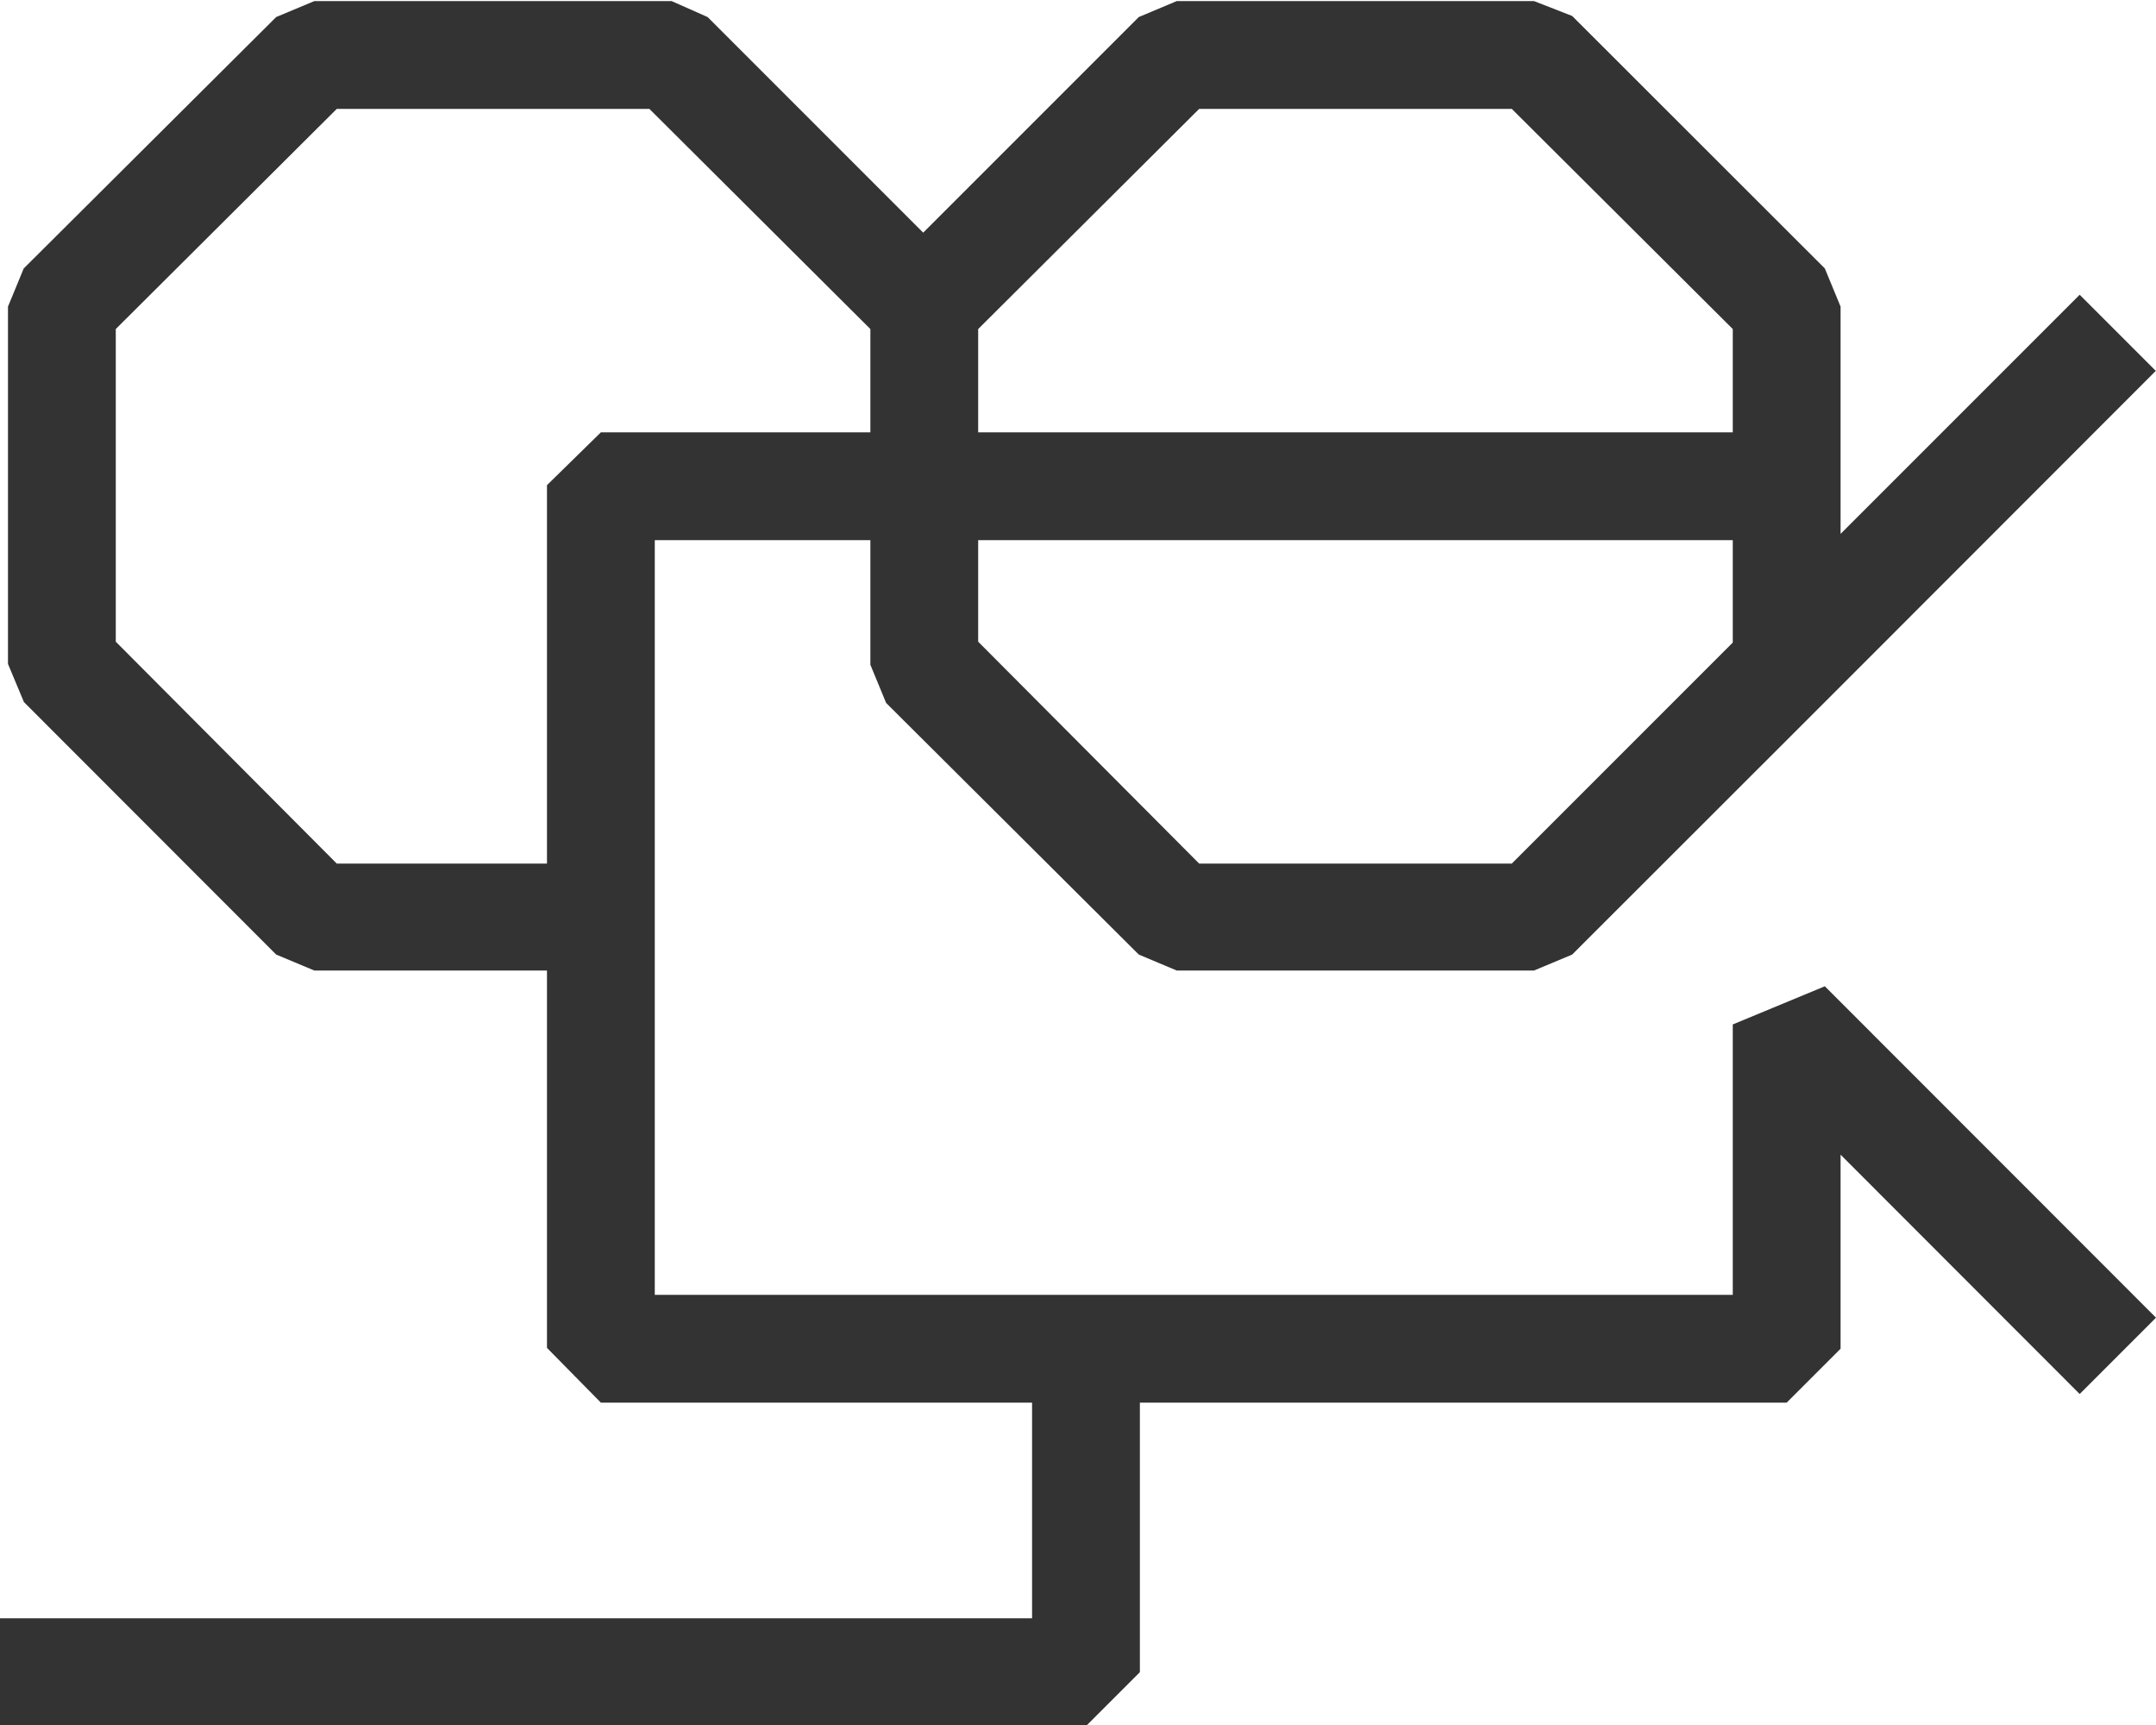 <svg id="Layer_1" data-name="Layer 1" xmlns="http://www.w3.org/2000/svg" viewBox="0 0 100 80.01"><defs><style>.cls-1{fill:#333;}</style></defs><path class="cls-1" d="M80,57.46V70H30V35H40v5.78l.73,1.77L52.45,54.22l1.76.74H70.78l1.77-.74L84.27,42.51,99.62,27.15l-3.53-3.53L85,34.71V24.17l-.73-1.77L72.55,10.69,70.78,10H54.21l-1.76.74-10,10-10-10L30.78,10H14.21l-1.77.74L.73,22.4,0,24.17V40.74l.74,1.77L12.44,54.22l1.77.74H25v17.5L27.5,75h20V85H-.37v5H50l2.5-2.5V75h30l2.5-2.5v-9l11.09,11.1,3.54-3.54L84.27,55.69ZM45,25.21,55.25,15h14.5L80,25.21V30H45ZM45,35H80v4.75L69.75,50H55.25L45,39.71ZM25,32.45V50H15.25L5,39.71V25.21L15.25,15h14.5L40,25.21V30H27.5Z" transform="translate(0.37 -9.95)"/></svg>